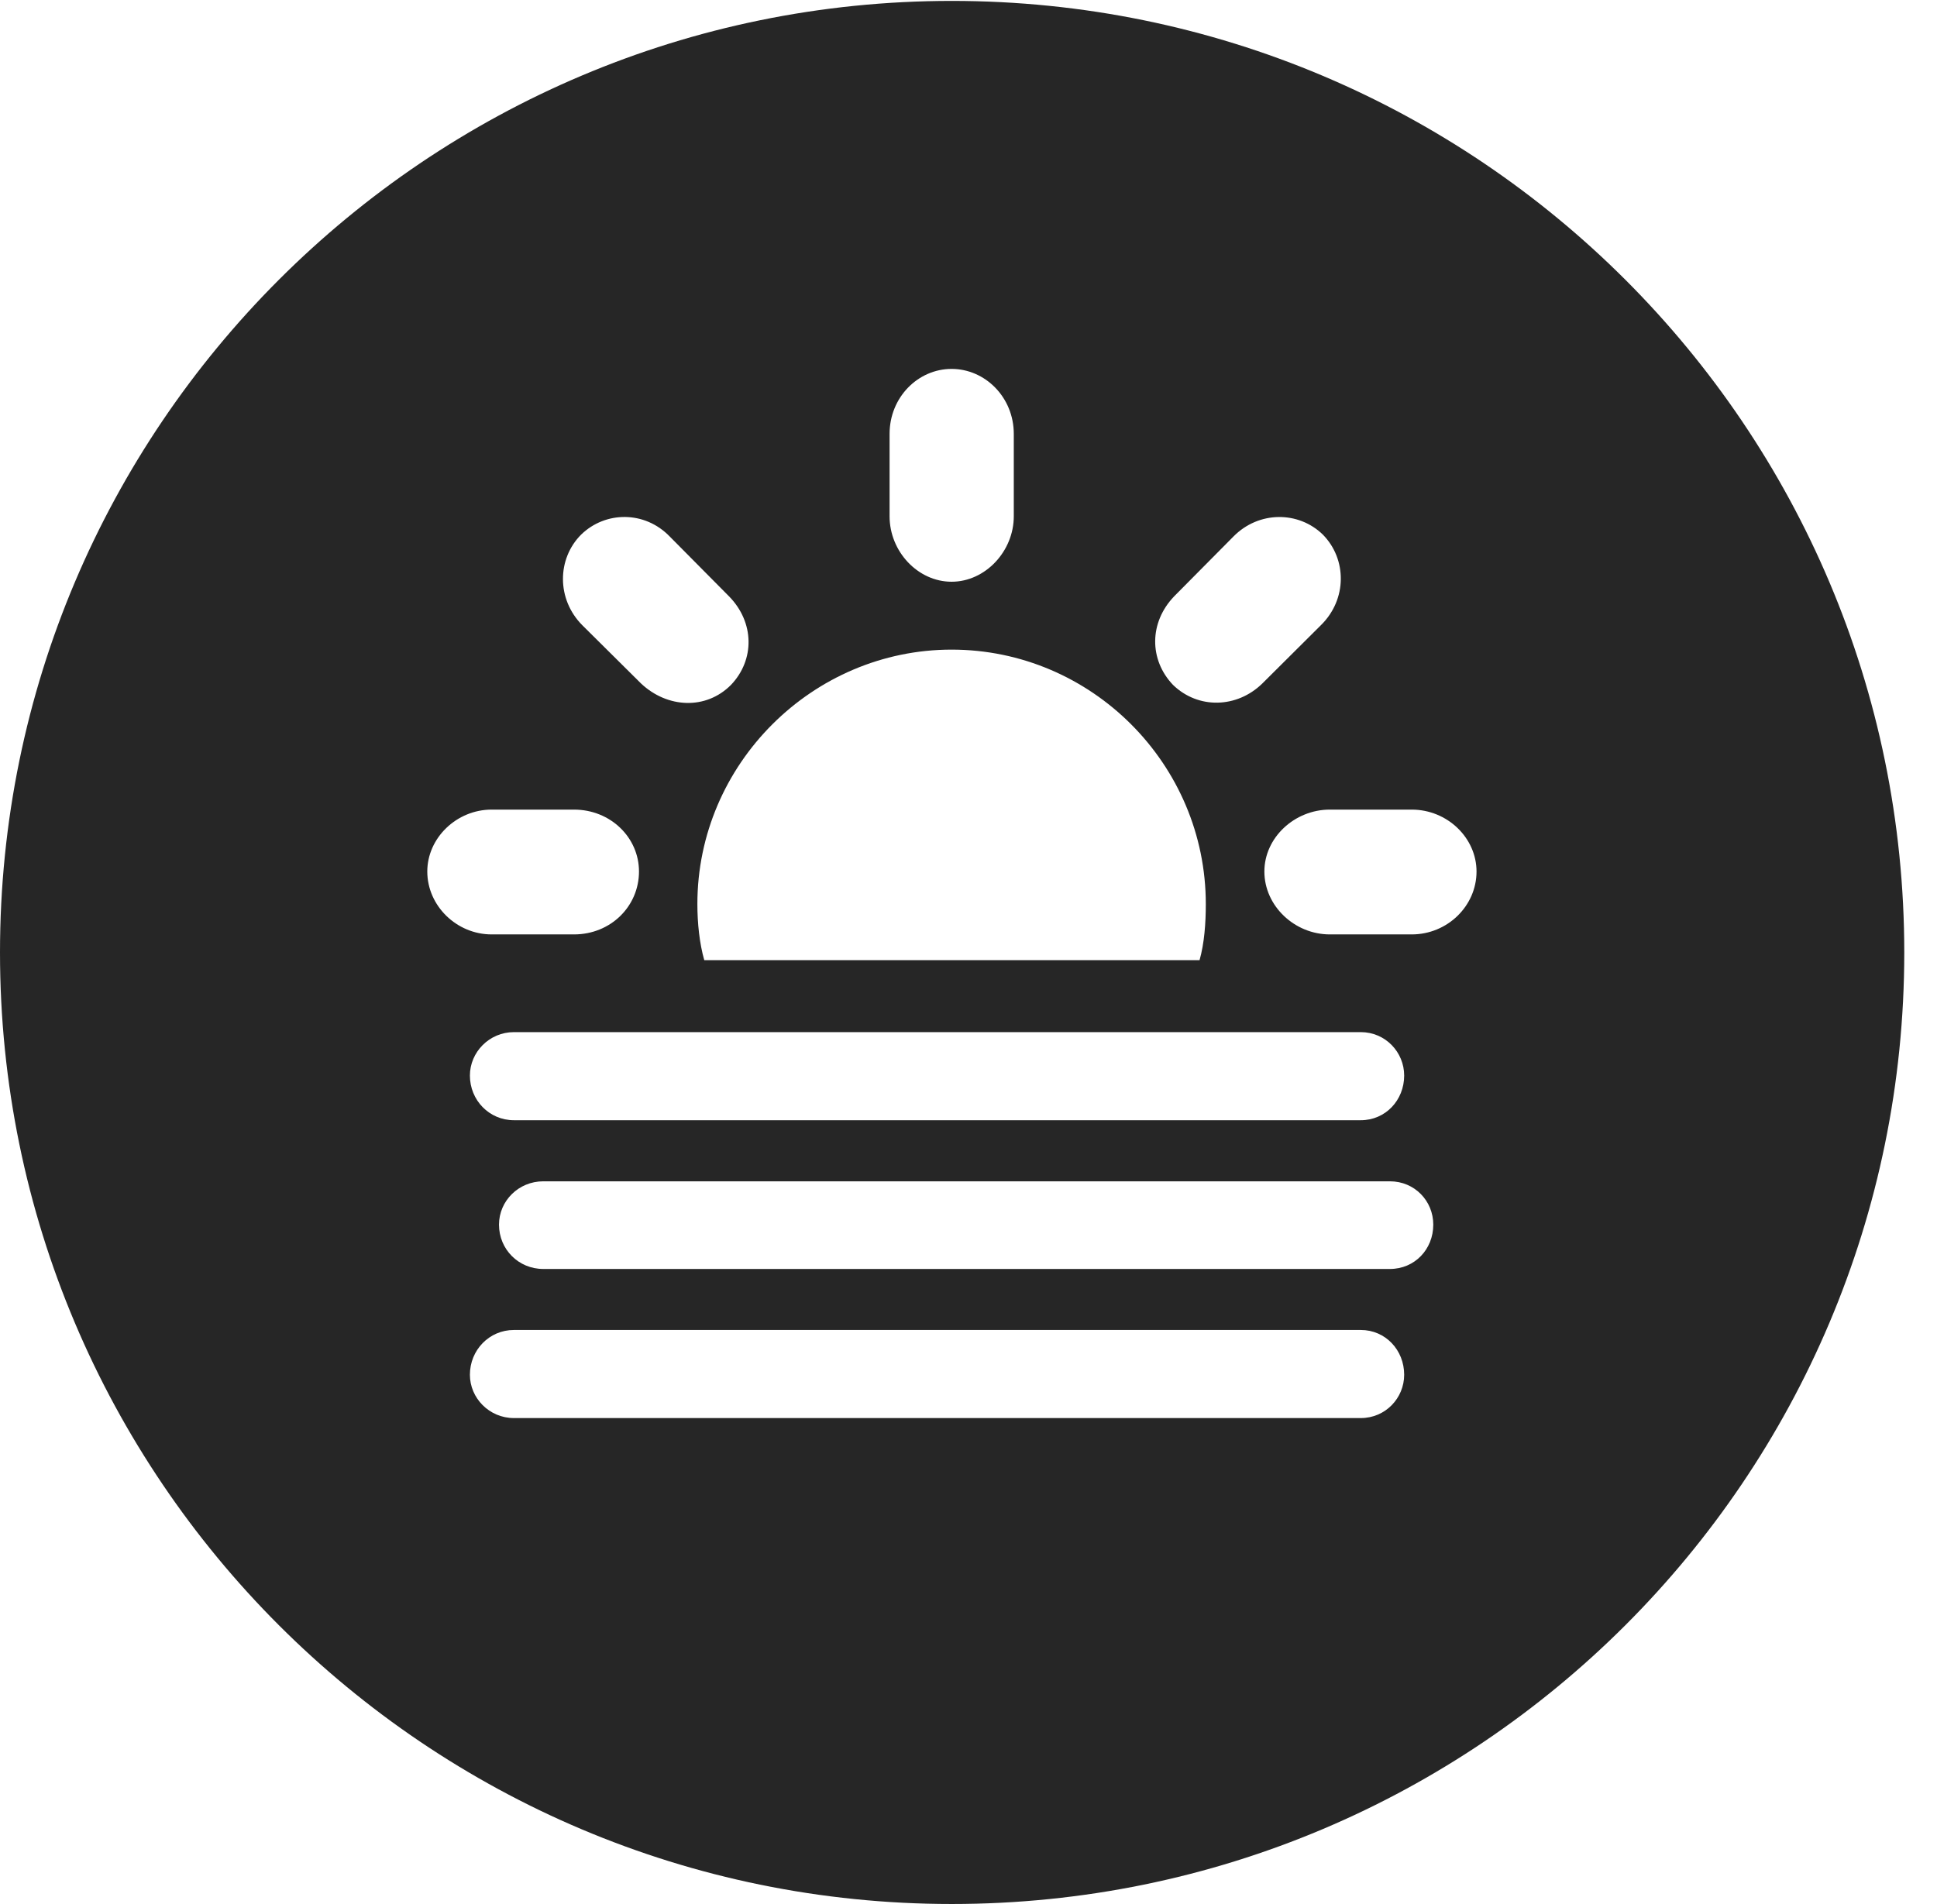 <?xml version="1.0" encoding="UTF-8"?>
<!--Generator: Apple Native CoreSVG 326-->
<!DOCTYPE svg PUBLIC "-//W3C//DTD SVG 1.1//EN" "http://www.w3.org/Graphics/SVG/1.1/DTD/svg11.dtd">
<svg version="1.1" xmlns="http://www.w3.org/2000/svg" xmlns:xlink="http://www.w3.org/1999/xlink"
       viewBox="0 0 21.365 21.006">
       <g>
              <rect height="21.006" opacity="0" width="21.365" x="0" y="0" />
              <path d="M21.004 10.508C21.004 16.304 16.302 21.006 10.498 21.006C4.704 21.006 0 16.304 0 10.508C0 4.714 4.704 0.01 10.498 0.01C16.302 0.01 21.004 4.714 21.004 10.508ZM5.669 14.673C5.396 14.673 5.183 14.895 5.183 15.167C5.183 15.424 5.396 15.645 5.669 15.645L15.009 15.645C15.282 15.645 15.488 15.424 15.488 15.167C15.488 14.895 15.282 14.673 15.009 14.673ZM5.992 13.033C5.72 13.033 5.504 13.249 5.504 13.511C5.504 13.784 5.72 14 5.992 14L15.331 14C15.603 14 15.809 13.784 15.809 13.511C15.809 13.249 15.603 13.033 15.331 13.033ZM5.669 11.387C5.396 11.387 5.183 11.609 5.183 11.866C5.183 12.138 5.396 12.359 5.669 12.359L15.009 12.359C15.282 12.359 15.488 12.138 15.488 11.866C15.488 11.609 15.282 11.387 15.009 11.387ZM7.692 9.974C7.692 10.184 7.715 10.407 7.768 10.593L13.231 10.593C13.284 10.407 13.3 10.184 13.3 9.974C13.3 8.43 12.039 7.167 10.496 7.167C8.962 7.167 7.692 8.43 7.692 9.974ZM5.423 8.932C5.036 8.932 4.713 9.245 4.713 9.615C4.713 9.993 5.036 10.309 5.423 10.309L6.331 10.309C6.738 10.309 7.048 9.997 7.048 9.615C7.048 9.241 6.735 8.932 6.331 8.932ZM14.668 8.932C14.279 8.932 13.946 9.241 13.946 9.615C13.946 9.995 14.279 10.309 14.668 10.309L15.571 10.309C15.965 10.309 16.286 9.995 16.286 9.615C16.286 9.245 15.965 8.932 15.571 8.932ZM6.41 5.898C6.143 6.165 6.138 6.611 6.422 6.897L7.071 7.541C7.36 7.813 7.786 7.835 8.063 7.556C8.327 7.279 8.322 6.865 8.041 6.579L7.387 5.919C7.111 5.633 6.677 5.638 6.41 5.898ZM13.605 5.919L12.951 6.579C12.674 6.867 12.674 7.279 12.938 7.556C13.215 7.825 13.642 7.815 13.923 7.541L14.57 6.897C14.861 6.611 14.856 6.167 14.591 5.898C14.322 5.636 13.884 5.636 13.605 5.919ZM9.812 4.787L9.812 5.696C9.812 6.085 10.124 6.418 10.496 6.418C10.868 6.418 11.182 6.082 11.182 5.696L11.182 4.787C11.182 4.383 10.866 4.07 10.496 4.07C10.126 4.07 9.812 4.383 9.812 4.787Z"
                     fill="currentColor" fill-opacity="0.85" />
       </g>
</svg>